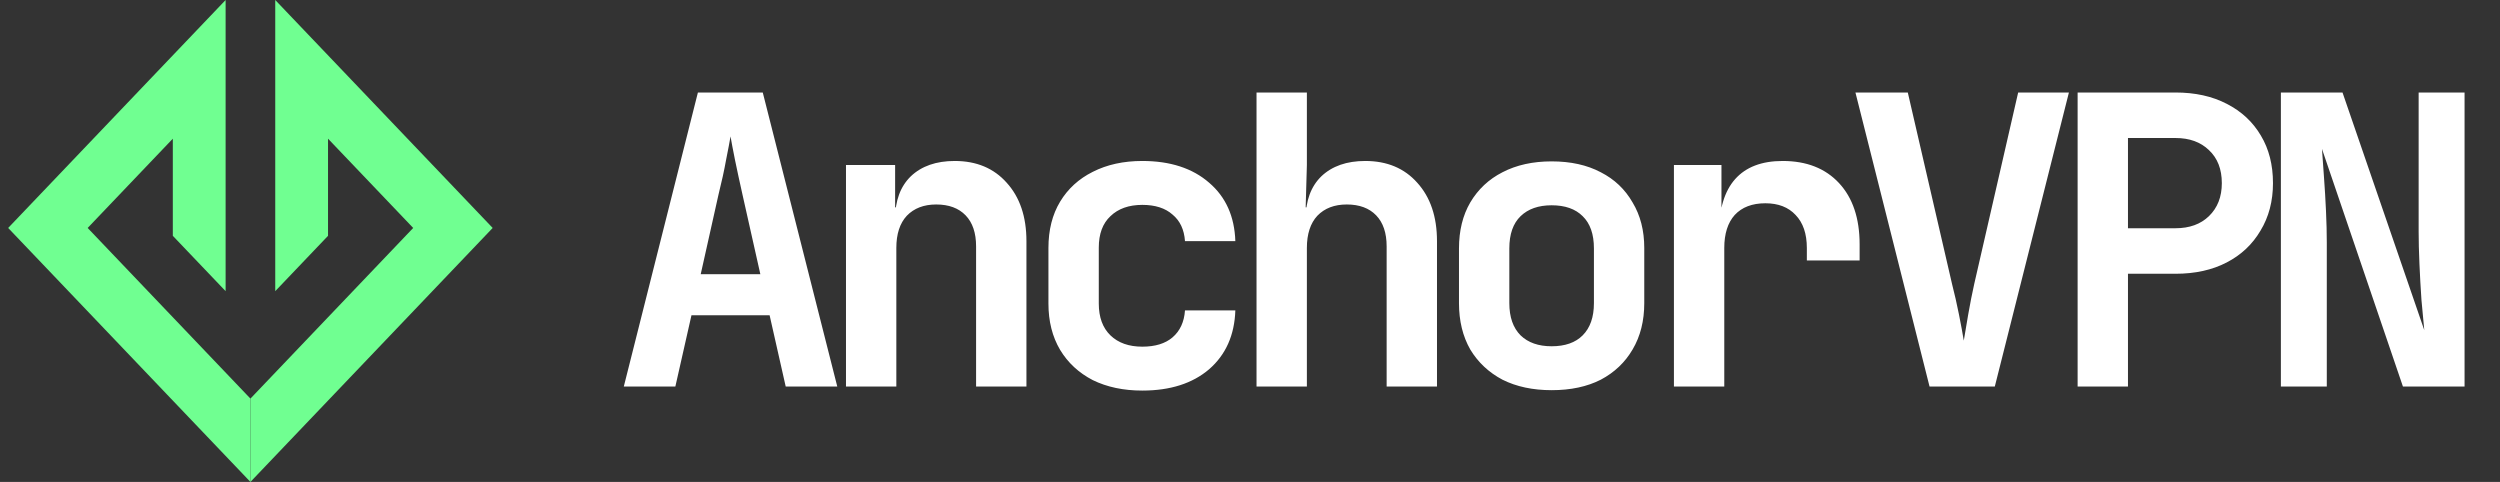 <svg width="249" height="48" viewBox="0 0 249 48" fill="none" xmlns="http://www.w3.org/2000/svg">
<rect x="0" y="0" width="249" height="48" fill="#333333" stroke="none"/>
<path d="M22.471 0V28.999L17.213 23.488V13.812L8.731 22.704L24.942 39.7V48L0.813 22.704L22.471 0Z" fill="#70FF91"/>
<path d="M27.414 0V28.999L32.671 23.488V13.812L41.154 22.704L24.942 39.7V48L49.071 22.704L27.414 0Z" fill="#70FF91"/>
<path d="M62.13 38.5L69.511 9.213H75.971L83.393 38.5H78.257L76.653 31.399H68.87L67.265 38.5H62.13ZM69.792 27.307H75.73L73.965 19.443C73.671 18.133 73.416 16.956 73.202 15.913C72.989 14.843 72.841 14.067 72.761 13.586C72.681 14.067 72.534 14.843 72.32 15.913C72.133 16.956 71.879 18.119 71.558 19.403L69.792 27.307ZM84.26 38.5V16.434H89.154V20.647H90.518L89.154 21.81C89.154 19.992 89.676 18.574 90.719 17.558C91.789 16.541 93.246 16.033 95.092 16.033C97.258 16.033 98.984 16.755 100.267 18.2C101.578 19.644 102.233 21.583 102.233 24.017V38.5H97.218V24.538C97.218 23.201 96.871 22.171 96.175 21.449C95.48 20.727 94.504 20.366 93.246 20.366C92.016 20.366 91.04 20.741 90.318 21.489C89.622 22.238 89.275 23.308 89.275 24.699V38.5H84.26ZM113.772 38.901C111.9 38.901 110.255 38.553 108.837 37.858C107.446 37.136 106.363 36.133 105.588 34.849C104.812 33.539 104.424 32.001 104.424 30.235V24.699C104.424 22.907 104.812 21.369 105.588 20.085C106.363 18.801 107.446 17.812 108.837 17.116C110.255 16.394 111.9 16.033 113.772 16.033C116.554 16.033 118.773 16.755 120.432 18.2C122.09 19.617 122.959 21.556 123.04 24.017H118.025C117.944 22.867 117.53 21.984 116.781 21.369C116.059 20.727 115.056 20.406 113.772 20.406C112.435 20.406 111.378 20.781 110.602 21.529C109.827 22.252 109.439 23.295 109.439 24.659V30.235C109.439 31.599 109.827 32.656 110.602 33.405C111.378 34.154 112.435 34.528 113.772 34.528C115.056 34.528 116.059 34.221 116.781 33.605C117.53 32.964 117.944 32.068 118.025 30.917H123.04C122.959 33.378 122.09 35.331 120.432 36.775C118.773 38.192 116.554 38.901 113.772 38.901ZM125.15 38.5V9.213H130.165V16.434L130.045 20.647H131.409L130.045 21.81C130.045 19.992 130.566 18.574 131.609 17.558C132.679 16.541 134.137 16.033 135.982 16.033C138.149 16.033 139.874 16.755 141.158 18.2C142.468 19.644 143.124 21.583 143.124 24.017V38.5H138.109V24.538C138.109 23.201 137.761 22.171 137.066 21.449C136.37 20.727 135.394 20.366 134.137 20.366C132.907 20.366 131.93 20.741 131.208 21.489C130.513 22.238 130.165 23.308 130.165 24.699V38.5H125.15ZM154.542 38.861C152.67 38.861 151.038 38.513 149.647 37.818C148.283 37.096 147.214 36.093 146.438 34.809C145.689 33.498 145.315 31.96 145.315 30.195V24.739C145.315 22.974 145.689 21.449 146.438 20.165C147.214 18.855 148.283 17.852 149.647 17.157C151.038 16.434 152.67 16.073 154.542 16.073C156.441 16.073 158.073 16.434 159.437 17.157C160.801 17.852 161.857 18.855 162.606 20.165C163.382 21.449 163.769 22.96 163.769 24.699V30.195C163.769 31.96 163.382 33.498 162.606 34.809C161.857 36.093 160.801 37.096 159.437 37.818C158.073 38.513 156.441 38.861 154.542 38.861ZM154.542 34.488C155.879 34.488 156.909 34.127 157.631 33.405C158.38 32.656 158.755 31.586 158.755 30.195V24.739C158.755 23.322 158.38 22.252 157.631 21.529C156.909 20.807 155.879 20.446 154.542 20.446C153.231 20.446 152.202 20.807 151.453 21.529C150.704 22.252 150.329 23.322 150.329 24.739V30.195C150.329 31.586 150.704 32.656 151.453 33.405C152.202 34.127 153.231 34.488 154.542 34.488ZM166.723 38.5V16.434H171.457V20.647H172.7L171.216 23.215C171.216 20.834 171.751 19.042 172.821 17.838C173.891 16.635 175.469 16.033 177.555 16.033C179.935 16.033 181.808 16.769 183.172 18.24C184.536 19.711 185.218 21.744 185.218 24.338V25.943H179.962V24.699C179.962 23.281 179.588 22.185 178.839 21.409C178.117 20.634 177.114 20.246 175.83 20.246C174.519 20.246 173.503 20.634 172.781 21.409C172.085 22.185 171.738 23.281 171.738 24.699V38.5H166.723ZM192.183 38.5L184.801 9.213H190.016L194.429 28.31C194.67 29.246 194.898 30.249 195.112 31.319C195.325 32.389 195.486 33.258 195.593 33.926C195.7 33.258 195.847 32.389 196.034 31.319C196.221 30.249 196.422 29.232 196.636 28.27L201.009 9.213H206.064L198.682 38.5H192.183ZM206.931 38.5V9.213H216.68C218.633 9.213 220.331 9.587 221.775 10.336C223.246 11.085 224.383 12.142 225.185 13.506C225.988 14.843 226.389 16.421 226.389 18.24C226.389 20.032 225.974 21.61 225.145 22.974C224.343 24.338 223.22 25.394 221.775 26.143C220.331 26.892 218.633 27.267 216.68 27.267H211.946V38.5H206.931ZM211.946 22.733H216.68C218.071 22.733 219.181 22.332 220.01 21.529C220.866 20.7 221.294 19.604 221.294 18.24C221.294 16.849 220.866 15.752 220.01 14.95C219.181 14.148 218.071 13.746 216.68 13.746H211.946V22.733ZM227.176 38.5V9.213H233.314L241.458 32.883C241.378 32.027 241.284 31.024 241.177 29.874C241.097 28.698 241.03 27.507 240.977 26.304C240.923 25.073 240.897 24.003 240.897 23.094V9.213H245.47V38.5H239.332L231.268 14.83C231.321 15.605 231.388 16.541 231.468 17.638C231.549 18.735 231.616 19.858 231.669 21.008C231.723 22.158 231.749 23.215 231.749 24.177V38.5H227.176Z" fill="white"/>
</svg>
